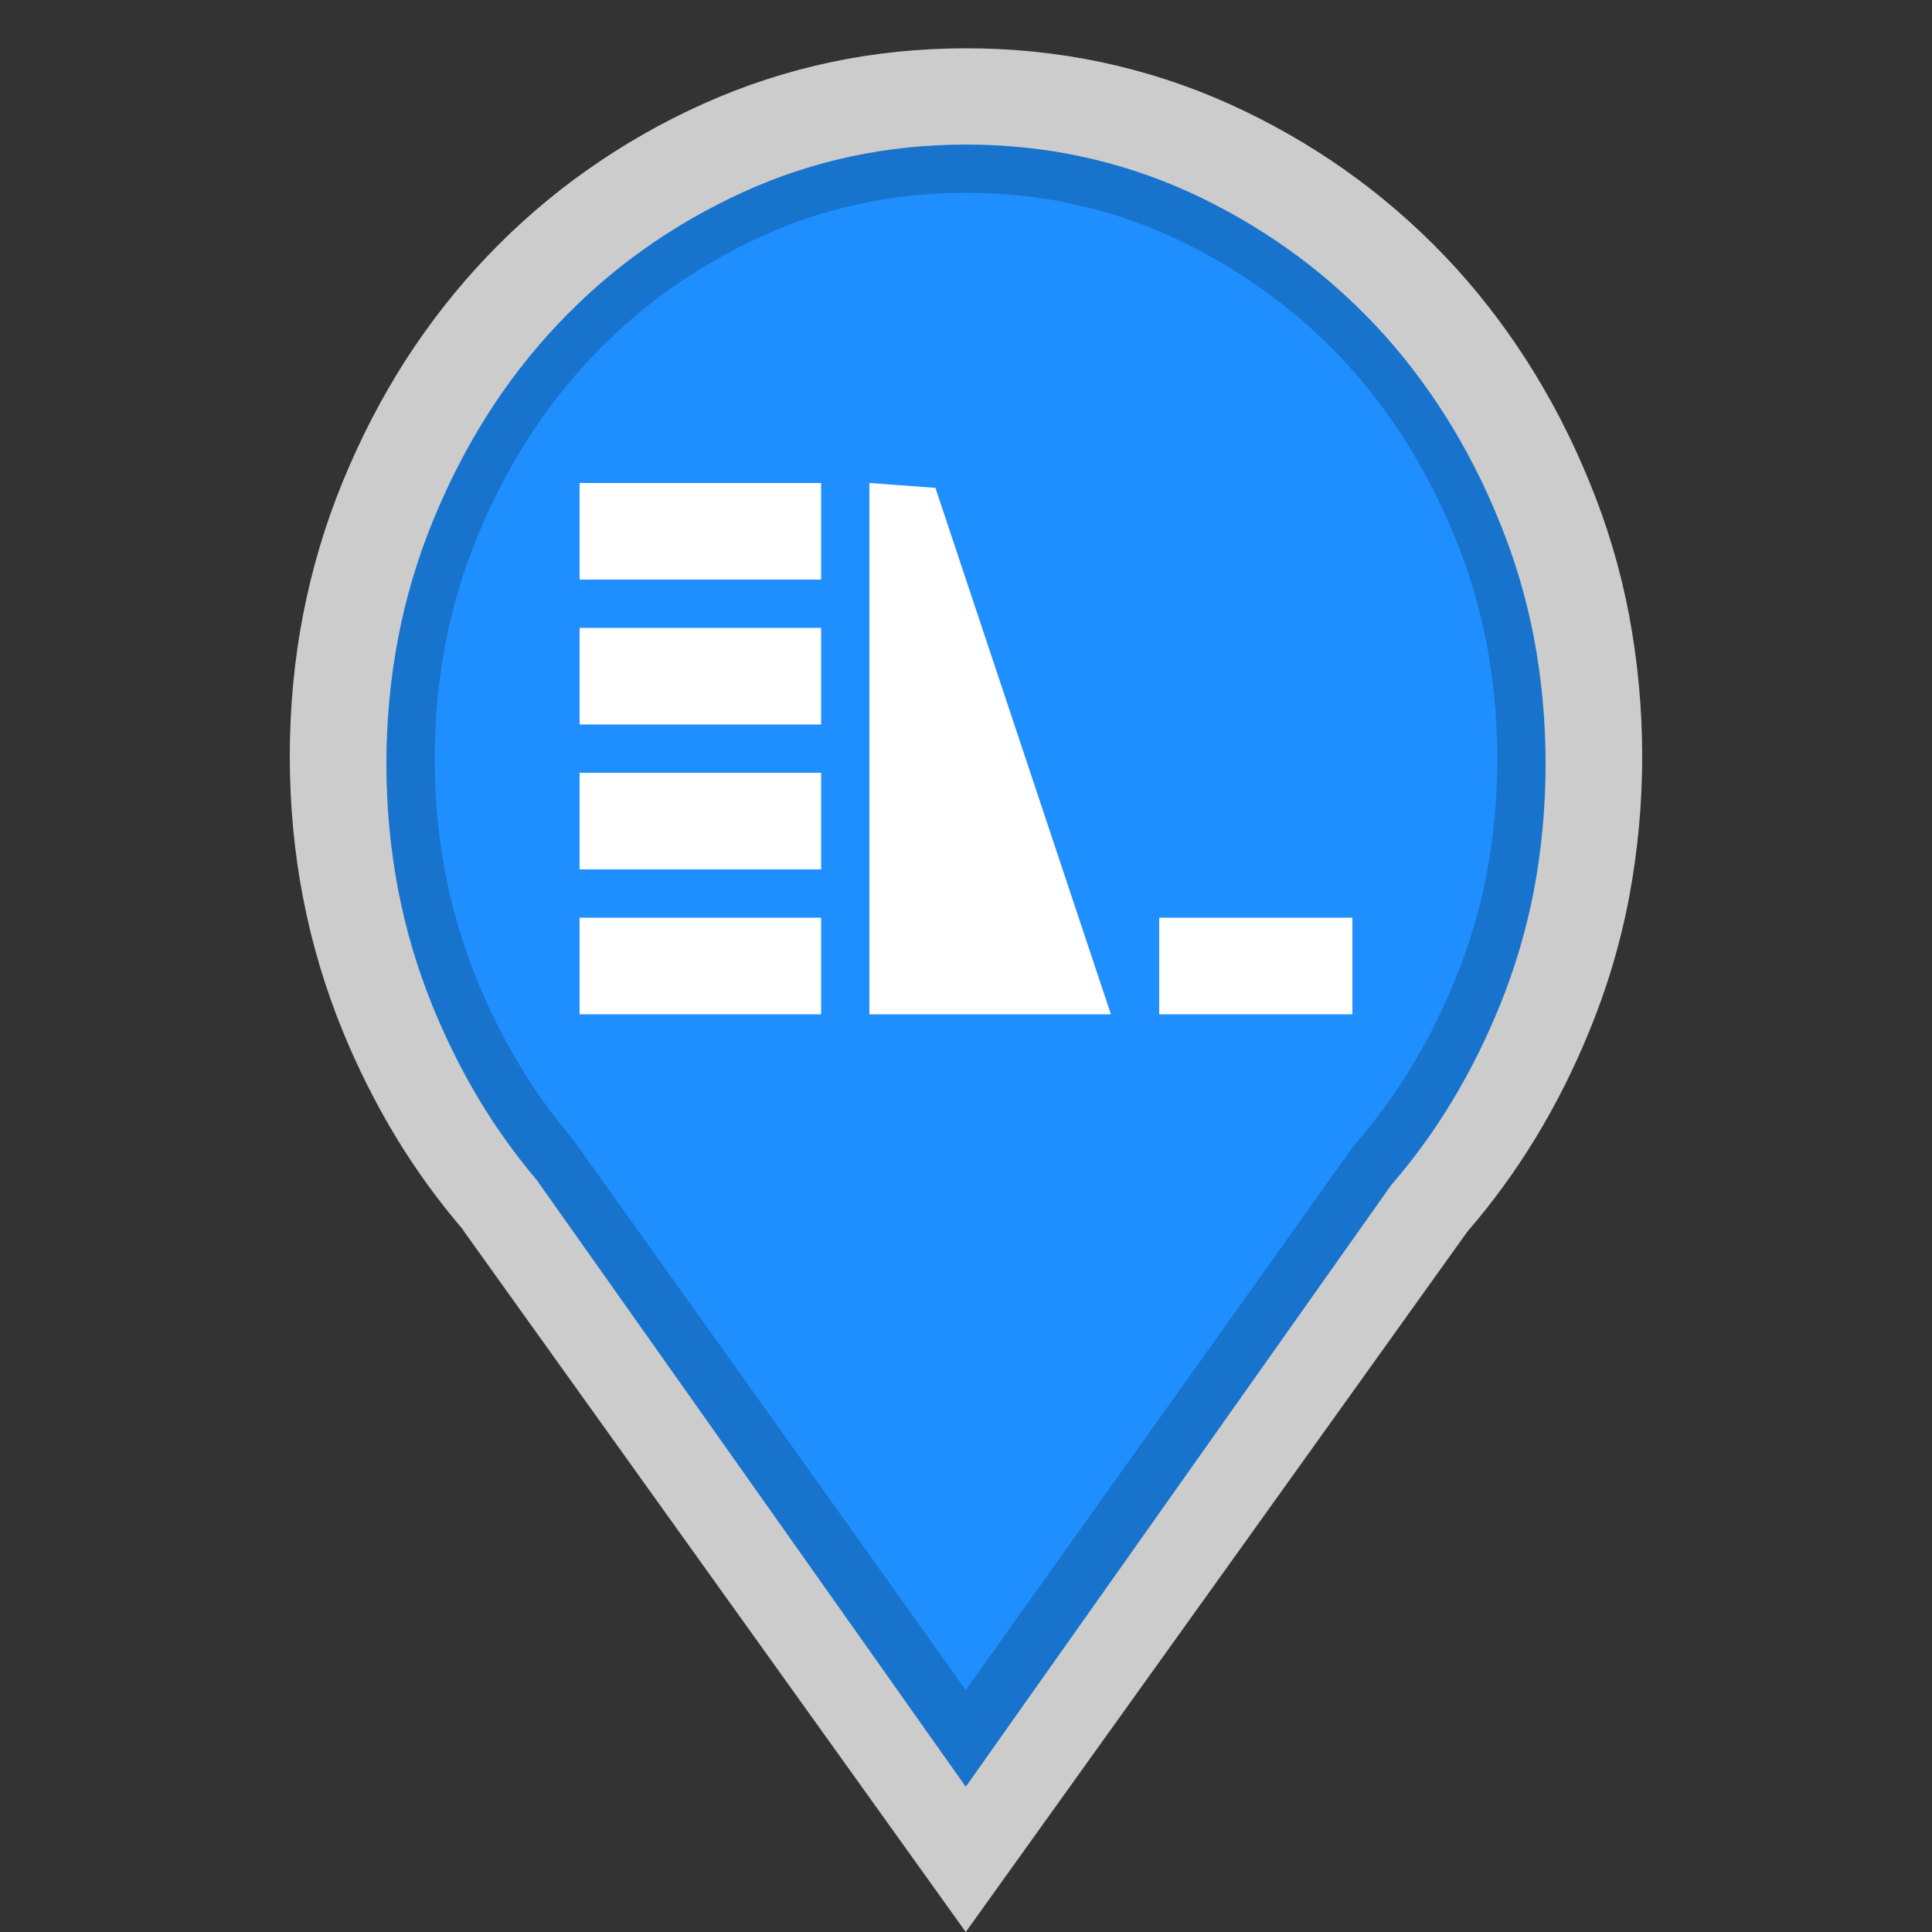 <?xml version="1.0" encoding="utf-8"?>
<!-- Generator: Adobe Illustrator 16.0.3, SVG Export Plug-In . SVG Version: 6.00 Build 0)  -->
<!DOCTYPE svg PUBLIC "-//W3C//DTD SVG 1.1//EN" "http://www.w3.org/Graphics/SVG/1.1/DTD/svg11.dtd">
<svg version="1.1" id="Dam_Failure" xmlns="http://www.w3.org/2000/svg" xmlns:xlink="http://www.w3.org/1999/xlink" x="0px"
	 y="0px" width="40px" height="40px" viewBox="0 0 40 40" enable-background="new 0 0 40 40" xml:space="preserve">
<rect x="0" y="0" width="40" height="40" fill="#333333" stroke="none"/>
<path opacity="0.75" fill="#FFFFFF" d="M34,15.659c0-1.006-0.095-1.984-0.273-2.932c-0.181-0.95-0.457-1.872-0.826-2.764
	c-0.366-0.895-0.799-1.729-1.299-2.508c-0.5-0.778-1.064-1.499-1.697-2.162c-0.637-0.663-1.326-1.257-2.067-1.779
	c-0.745-0.525-1.544-0.981-2.394-1.365c-0.854-0.384-1.736-0.67-2.643-0.862C21.893,1.095,20.96,1,20,1
	c-0.959,0-1.892,0.095-2.798,0.287c-0.908,0.192-1.787,0.479-2.641,0.862c-0.854,0.384-1.652,0.84-2.396,1.365
	C11.422,4.036,10.734,4.63,10.1,5.293C9.467,5.956,8.9,6.677,8.399,7.455C7.9,8.233,7.468,9.068,7.1,9.963
	c-0.367,0.892-0.641,1.814-0.825,2.764C6.091,13.675,6,14.653,6,15.659c0,1.004,0.091,1.981,0.275,2.932s0.458,1.871,0.825,2.767
	c0.316,0.769,0.683,1.498,1.097,2.183c0.417,0.686,0.881,1.326,1.395,1.924H9.588H9.585l5.205,7.269L19.995,40l5.196-7.251
	l5.188-7.247c0.522-0.604,0.993-1.251,1.413-1.94c0.421-0.692,0.792-1.429,1.109-2.204c0.369-0.896,0.646-1.816,0.826-2.767
	C33.905,17.641,34,16.663,34,15.659z"/>
<path fill="#1873CD" d="M31.762,13.226c-0.156-0.829-0.395-1.638-0.713-2.414c-0.316-0.782-0.695-1.526-1.131-2.213
	c-0.43-0.678-0.92-1.313-1.455-1.879c-0.551-0.582-1.15-1.103-1.779-1.551c-0.639-0.456-1.334-0.857-2.059-1.19
	c-0.721-0.327-1.475-0.576-2.238-0.739c-0.766-0.164-1.568-0.247-2.386-0.247c-0.819,0-1.621,0.083-2.386,0.247
	c-0.764,0.163-1.515,0.411-2.231,0.738c-0.732,0.334-1.428,0.735-2.068,1.192c-0.63,0.448-1.225,0.968-1.77,1.546
	c-0.542,0.573-1.034,1.206-1.463,1.885c-0.429,0.677-0.811,1.422-1.133,2.216c-0.314,0.772-0.554,1.584-0.711,2.413
	C8.081,14.06,8,14.93,8,15.815c0,0.884,0.081,1.754,0.239,2.587c0.157,0.824,0.396,1.637,0.711,2.414
	c0.277,0.682,0.6,1.332,0.957,1.93c0.358,0.598,0.763,1.162,1.202,1.68l2.368,3.348l6.518,9.219l8.812-12.463l0.061-0.07
	c0.443-0.52,0.854-1.09,1.213-1.689c0.371-0.619,0.695-1.273,0.973-1.957c0.314-0.773,0.553-1.582,0.709-2.405
	C31.92,17.564,32,16.692,32,15.815C32,14.937,31.92,14.064,31.762,13.226z"/>
<path fill="#1F8FFF" d="M30.779,13.328c-0.145-0.756-0.363-1.495-0.656-2.203c-0.293-0.72-0.645-1.403-1.047-2.034
	c-0.395-0.617-0.844-1.193-1.334-1.709c-0.506-0.529-1.057-1.005-1.635-1.413c-0.588-0.416-1.225-0.782-1.893-1.086
	c-0.654-0.296-1.34-0.52-2.035-0.667C21.48,4.067,20.748,3.992,20,3.992c-0.749,0-1.481,0.075-2.179,0.224
	c-0.694,0.147-1.377,0.371-2.027,0.665c-0.674,0.305-1.313,0.672-1.904,1.09c-0.576,0.406-1.122,0.88-1.622,1.406
	c-0.498,0.521-0.949,1.1-1.344,1.717c-0.396,0.622-0.749,1.307-1.049,2.038c-0.288,0.703-0.509,1.443-0.654,2.202
	C9.074,14.097,9,14.896,9,15.709c0,0.813,0.074,1.611,0.221,2.377c0.145,0.75,0.365,1.492,0.654,2.201
	c0.259,0.633,0.558,1.23,0.887,1.775s0.702,1.061,1.106,1.536l3.556,4.979l4.57,6.415l7.999-11.223l0.117-0.144
	c0.408-0.473,0.783-0.99,1.115-1.539c0.342-0.565,0.645-1.172,0.902-1.805c0.291-0.705,0.51-1.442,0.652-2.19
	C30.926,17.318,31,16.517,31,15.709C31,14.898,30.926,14.098,30.779,13.328z"/>
<rect x="24" y="19" fill="#FFFFFF" width="4" height="2"/>
<polygon fill="#FFFFFF" points="23,21 19.367,10.101 18,10 18,21 "/>
<rect x="12" y="19" fill="#FFFFFF" width="5" height="2"/>
<rect x="12" y="16" fill="#FFFFFF" width="5" height="2"/>
<rect x="12" y="13" fill="#FFFFFF" width="5" height="2"/>
<rect x="12" y="10" fill="#FFFFFF" width="5" height="2"/>
</svg>
